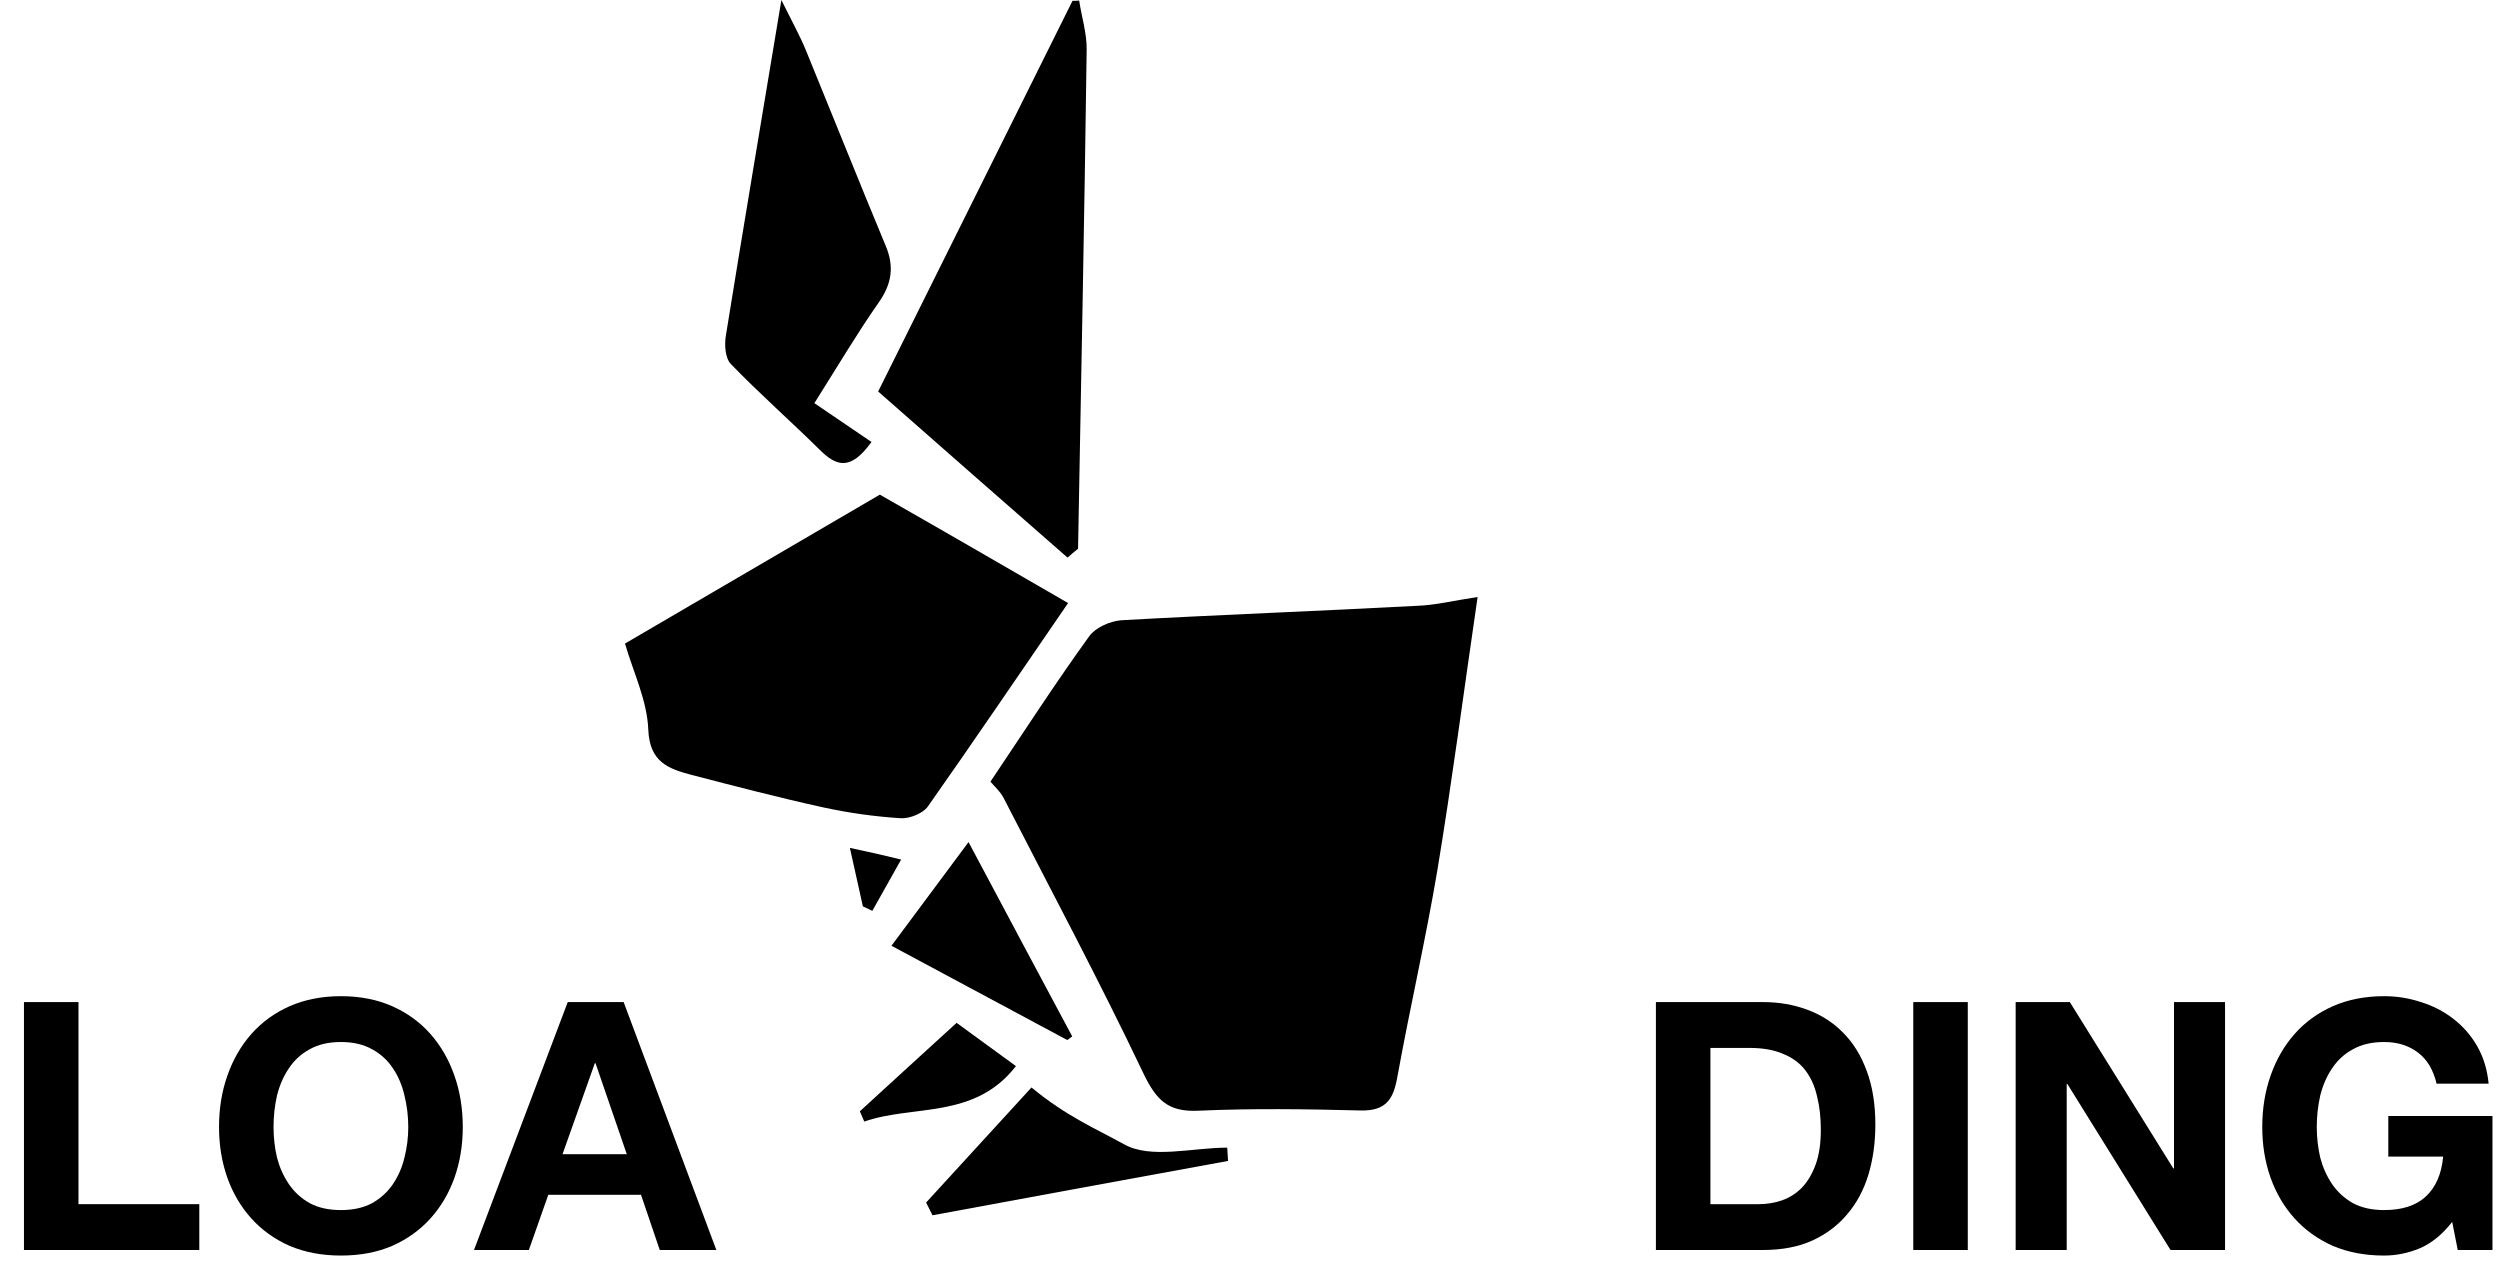 <svg id="loading-bunny" width="72" height="37" viewBox="0 0 72 37" fill="none" xmlns="http://www.w3.org/2000/svg">
  <path d="M0.69 28.86V36H5.74V34.68H2.26V28.86H0.69Z" fill="black"/>
  <path d="M7.878 32.46C7.878 32.147 7.911 31.843 7.978 31.55C8.051 31.257 8.164 30.997 8.318 30.77C8.471 30.537 8.671 30.353 8.918 30.22C9.164 30.08 9.464 30.01 9.818 30.01C10.171 30.01 10.471 30.08 10.718 30.22C10.964 30.353 11.164 30.537 11.318 30.77C11.471 30.997 11.581 31.257 11.648 31.55C11.721 31.843 11.758 32.147 11.758 32.46C11.758 32.76 11.721 33.053 11.648 33.34C11.581 33.62 11.471 33.873 11.318 34.1C11.164 34.327 10.964 34.51 10.718 34.65C10.471 34.783 10.171 34.85 9.818 34.85C9.464 34.85 9.164 34.783 8.918 34.65C8.671 34.51 8.471 34.327 8.318 34.1C8.164 33.873 8.051 33.62 7.978 33.34C7.911 33.053 7.878 32.76 7.878 32.46ZM6.308 32.46C6.308 32.98 6.388 33.467 6.548 33.92C6.708 34.367 6.938 34.757 7.238 35.09C7.538 35.423 7.904 35.687 8.338 35.88C8.778 36.067 9.271 36.16 9.818 36.16C10.371 36.16 10.864 36.067 11.298 35.88C11.731 35.687 12.098 35.423 12.398 35.09C12.698 34.757 12.928 34.367 13.088 33.92C13.248 33.467 13.328 32.98 13.328 32.46C13.328 31.927 13.248 31.433 13.088 30.98C12.928 30.52 12.698 30.12 12.398 29.78C12.098 29.44 11.731 29.173 11.298 28.98C10.864 28.787 10.371 28.69 9.818 28.69C9.271 28.69 8.778 28.787 8.338 28.98C7.904 29.173 7.538 29.44 7.238 29.78C6.938 30.12 6.708 30.52 6.548 30.98C6.388 31.433 6.308 31.927 6.308 32.46Z" fill="black"/>
  <path d="M16.201 33.24L17.131 30.62H17.151L18.051 33.24H16.201ZM16.351 28.86L13.651 36H15.231L15.791 34.41H18.461L19.001 36H20.631L17.961 28.86H16.351Z" fill="black"/>
  <path d="M49.26 34.68V30.18H50.38C50.767 30.18 51.09 30.237 51.35 30.35C51.617 30.457 51.83 30.613 51.99 30.82C52.15 31.027 52.263 31.277 52.33 31.57C52.403 31.857 52.44 32.18 52.44 32.54C52.44 32.933 52.39 33.267 52.29 33.54C52.19 33.813 52.057 34.037 51.89 34.21C51.723 34.377 51.533 34.497 51.32 34.57C51.107 34.643 50.887 34.68 50.66 34.68H49.26ZM47.69 28.86V36H50.77C51.317 36 51.79 35.91 52.19 35.73C52.597 35.543 52.933 35.29 53.2 34.97C53.473 34.65 53.677 34.27 53.81 33.83C53.943 33.39 54.01 32.91 54.01 32.39C54.01 31.797 53.927 31.28 53.76 30.84C53.6 30.4 53.373 30.033 53.08 29.74C52.793 29.447 52.45 29.227 52.05 29.08C51.657 28.933 51.23 28.86 50.77 28.86H47.69Z" fill="black"/>
  <path d="M55.102 28.86V36H56.672V28.86H55.102Z" fill="black"/>
  <path d="M58.051 28.86V36H59.521V31.22H59.541L62.511 36H64.081V28.86H62.611V33.65H62.591L59.611 28.86H58.051Z" fill="black"/>
  <path d="M70.623 35.19L70.783 36H71.783V32.14H68.783V33.31H70.363C70.317 33.81 70.15 34.193 69.863 34.46C69.583 34.72 69.183 34.85 68.663 34.85C68.31 34.85 68.01 34.783 67.763 34.65C67.517 34.51 67.317 34.327 67.163 34.1C67.01 33.873 66.897 33.62 66.823 33.34C66.757 33.053 66.723 32.76 66.723 32.46C66.723 32.147 66.757 31.843 66.823 31.55C66.897 31.257 67.01 30.997 67.163 30.77C67.317 30.537 67.517 30.353 67.763 30.22C68.01 30.08 68.31 30.01 68.663 30.01C69.043 30.01 69.367 30.11 69.633 30.31C69.9 30.51 70.08 30.81 70.173 31.21H71.673C71.633 30.803 71.523 30.443 71.343 30.13C71.163 29.817 70.933 29.553 70.653 29.34C70.38 29.127 70.07 28.967 69.723 28.86C69.383 28.747 69.03 28.69 68.663 28.69C68.117 28.69 67.623 28.787 67.183 28.98C66.75 29.173 66.383 29.44 66.083 29.78C65.783 30.12 65.553 30.52 65.393 30.98C65.233 31.433 65.153 31.927 65.153 32.46C65.153 32.98 65.233 33.467 65.393 33.92C65.553 34.367 65.783 34.757 66.083 35.09C66.383 35.423 66.75 35.687 67.183 35.88C67.623 36.067 68.117 36.16 68.663 36.16C69.01 36.16 69.353 36.09 69.693 35.95C70.033 35.803 70.343 35.55 70.623 35.19Z" fill="black"/>
  <g>
    <path d="M35.368 33.435C32.533 33.954 29.691 34.473 26.856 35L26.672 34.633C27.678 33.531 28.684 32.437 29.707 31.319C30.705 32.149 31.583 32.517 32.374 32.956C33.14 33.387 34.338 33.052 35.344 33.052C35.352 33.187 35.36 33.307 35.368 33.435Z" fill="black"/>
    <path d="M29.259 30.704C28.062 32.245 26.313 31.806 24.891 32.301C24.852 32.205 24.803 32.101 24.764 32.005C25.682 31.159 26.608 30.321 27.55 29.458C28.141 29.889 28.645 30.257 29.259 30.704Z" fill="black"/>
    <path d="M42.555 17.193C42.156 19.916 41.821 22.495 41.397 25.058C41.062 27.047 40.607 29.019 40.247 30.999C40.136 31.638 39.936 31.997 39.193 31.982C37.628 31.942 36.063 31.918 34.506 31.989C33.635 32.029 33.3 31.678 32.933 30.919C31.655 28.236 30.258 25.617 28.9 22.974C28.796 22.774 28.605 22.615 28.525 22.511C29.491 21.073 30.393 19.676 31.368 18.326C31.551 18.071 31.974 17.887 32.294 17.863C35.129 17.704 37.964 17.6 40.798 17.448C41.333 17.432 41.868 17.296 42.555 17.193Z" fill="black"/>
    <path d="M30.88 29.849C30.832 29.881 30.785 29.921 30.737 29.953C29.06 29.051 27.391 28.157 25.674 27.238C26.377 26.288 27.063 25.37 27.894 24.252C28.916 26.176 29.898 28.013 30.88 29.849Z" fill="black"/>
    <path d="M25.953 24.755C25.65 25.298 25.387 25.761 25.123 26.232C25.035 26.192 24.947 26.152 24.851 26.104C24.74 25.617 24.636 25.122 24.476 24.419C25.043 24.539 25.466 24.635 25.953 24.755Z" fill="black"/>
    <path d="M30.761 17.368C29.355 19.413 28.054 21.337 26.72 23.23C26.576 23.429 26.193 23.581 25.938 23.565C25.195 23.517 24.444 23.413 23.71 23.253C22.44 22.974 21.186 22.647 19.924 22.319C19.262 22.143 18.711 21.96 18.671 21.018C18.639 20.171 18.232 19.341 18 18.534C20.468 17.089 22.839 15.707 25.339 14.246C26.952 15.164 28.788 16.226 30.761 17.368Z" fill="black"/>
    <path d="M31.296 1.437C31.232 6.229 31.136 11.012 31.048 15.803C30.944 15.891 30.84 15.971 30.745 16.059C28.908 14.454 27.079 12.848 25.291 11.275C27.199 7.434 29.044 3.729 30.888 0.024C30.952 0.024 31.016 0.024 31.08 0.016C31.152 0.495 31.304 0.966 31.296 1.437Z" fill="black"/>
    <path d="M25.307 8.712C24.692 9.59 24.149 10.509 23.454 11.611C24.013 11.994 24.58 12.377 25.099 12.729C24.484 13.583 24.077 13.415 23.614 12.96C22.767 12.122 21.873 11.339 21.05 10.485C20.883 10.317 20.859 9.918 20.907 9.654C21.41 6.532 21.937 3.418 22.504 0C22.823 0.647 23.047 1.046 23.215 1.461C23.981 3.33 24.732 5.214 25.506 7.075C25.762 7.682 25.682 8.177 25.307 8.712Z" fill="black"/>
  </g>
</svg>
